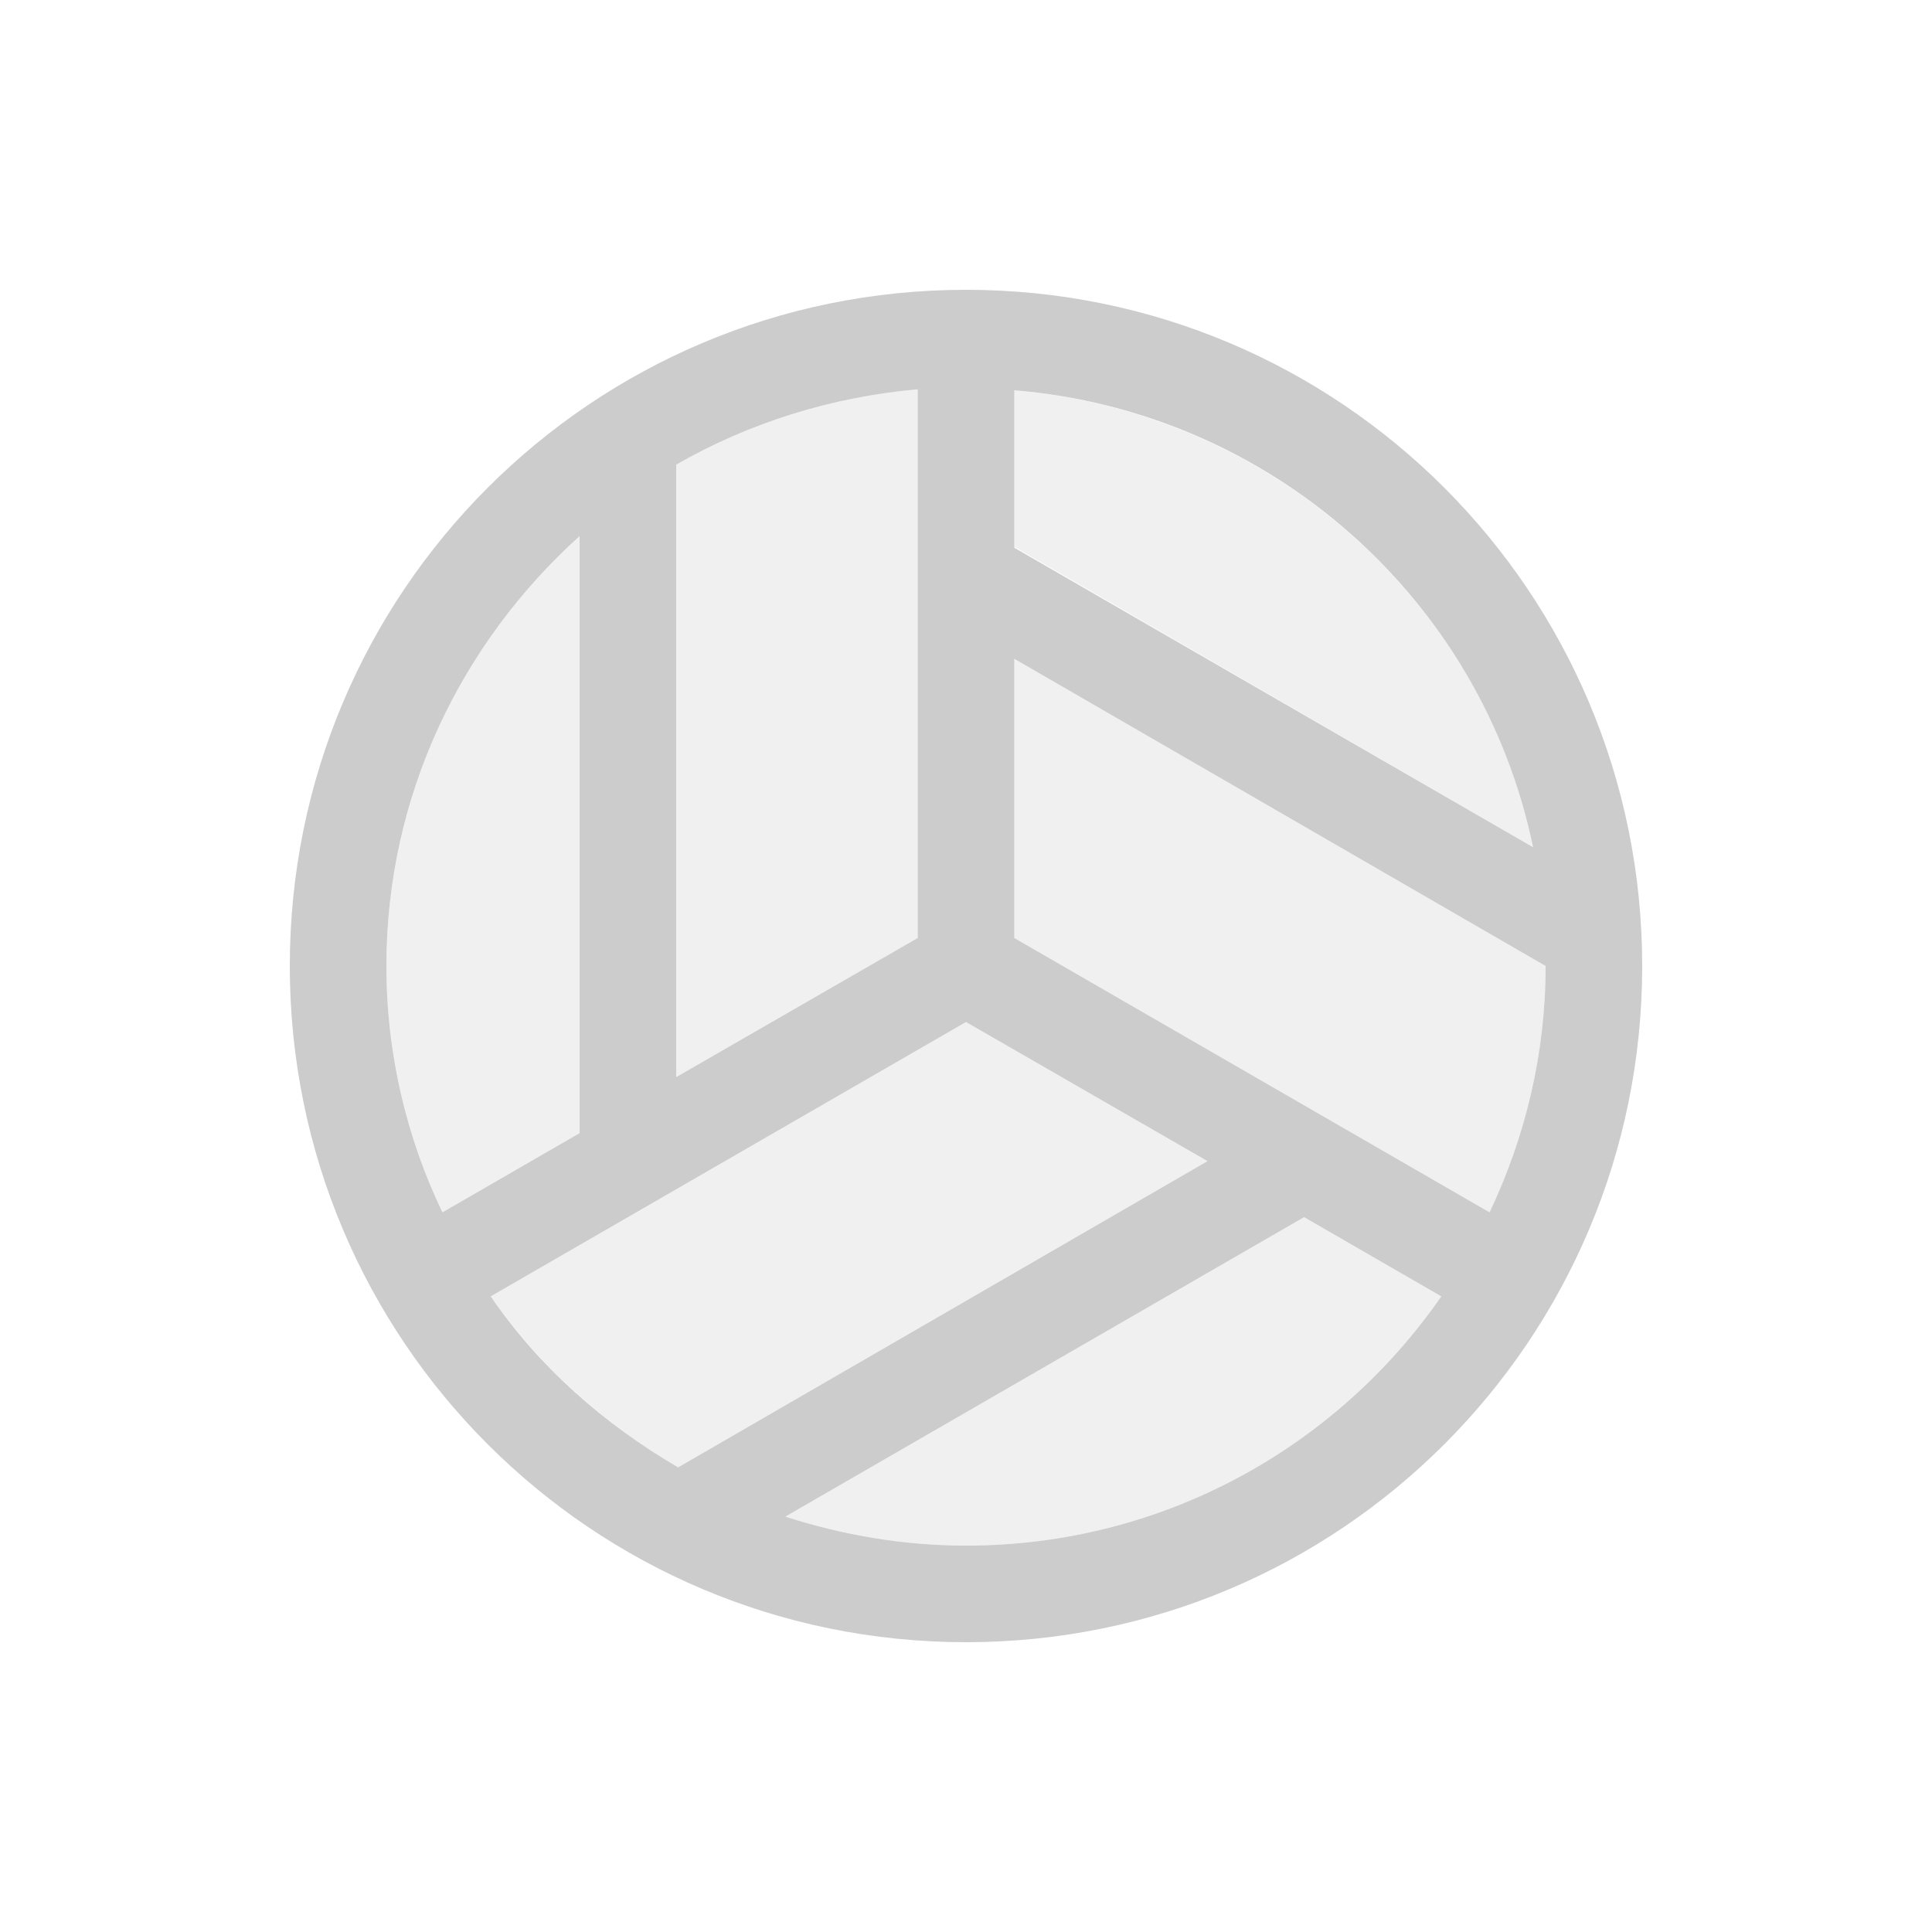 <svg fill="#CCCCCC" xmlns="http://www.w3.org/2000/svg" enable-background="new 0 0 20 20" height="20" viewBox="0 0 20 20" width="20"><g><rect fill="none" height="20" width="20"/></g><g><g><path d="M9.5,4.03C8.6,4.11,7.75,4.38,7,4.81v6.34l2.5-1.44V4.03z" opacity=".3"/><path d="M10.5,4.04v1.62l5.37,3.11C15.34,6.21,13.16,4.27,10.5,4.04z" opacity=".3"/><path d="M10,10.58l-4.92,2.84c0.51,0.73,1.17,1.32,1.94,1.77l5.48-3.17L10,10.58z" opacity=".3"/><path d="M6,5.55C4.78,6.65,4,8.23,4,10c0,0.91,0.21,1.78,0.58,2.55L6,11.73V5.55z" opacity=".3"/><path d="M8.13,15.7C8.72,15.89,9.35,16,10,16c2.04,0,3.84-1.02,4.92-2.58L13.5,12.6L8.13,15.7z" opacity=".3"/><path d="M10.5,6.82v2.89l4.92,2.84c0.37-0.77,0.58-1.64,0.58-2.55L10.5,6.82z" opacity=".3"/><path d="M10,3c-3.87,0-7,3.13-7,7c0,3.87,3.13,7,7,7c3.87,0,7-3.13,7-7C17,6.13,13.87,3,10,3z M10.5,4.04 c2.66,0.22,4.84,2.17,5.37,4.73L10.5,5.67V4.04z M7,4.81c0.75-0.43,1.6-0.7,2.5-0.78v5.68L7,11.15V4.81z M4.58,12.55 C4.21,11.78,4,10.91,4,10c0-1.77,0.78-3.35,2-4.45v6.18L4.58,12.55z M5.08,13.42L10,10.58l2.5,1.44l-5.48,3.17 C6.25,14.74,5.58,14.15,5.08,13.42z M10,16c-0.65,0-1.28-0.11-1.87-0.3l5.37-3.1l1.42,0.82C13.84,14.98,12.04,16,10,16z M10.5,9.71V6.82l5.5,3.18c0,0.91-0.21,1.77-0.58,2.55L10.5,9.71z"/></g></g></svg>